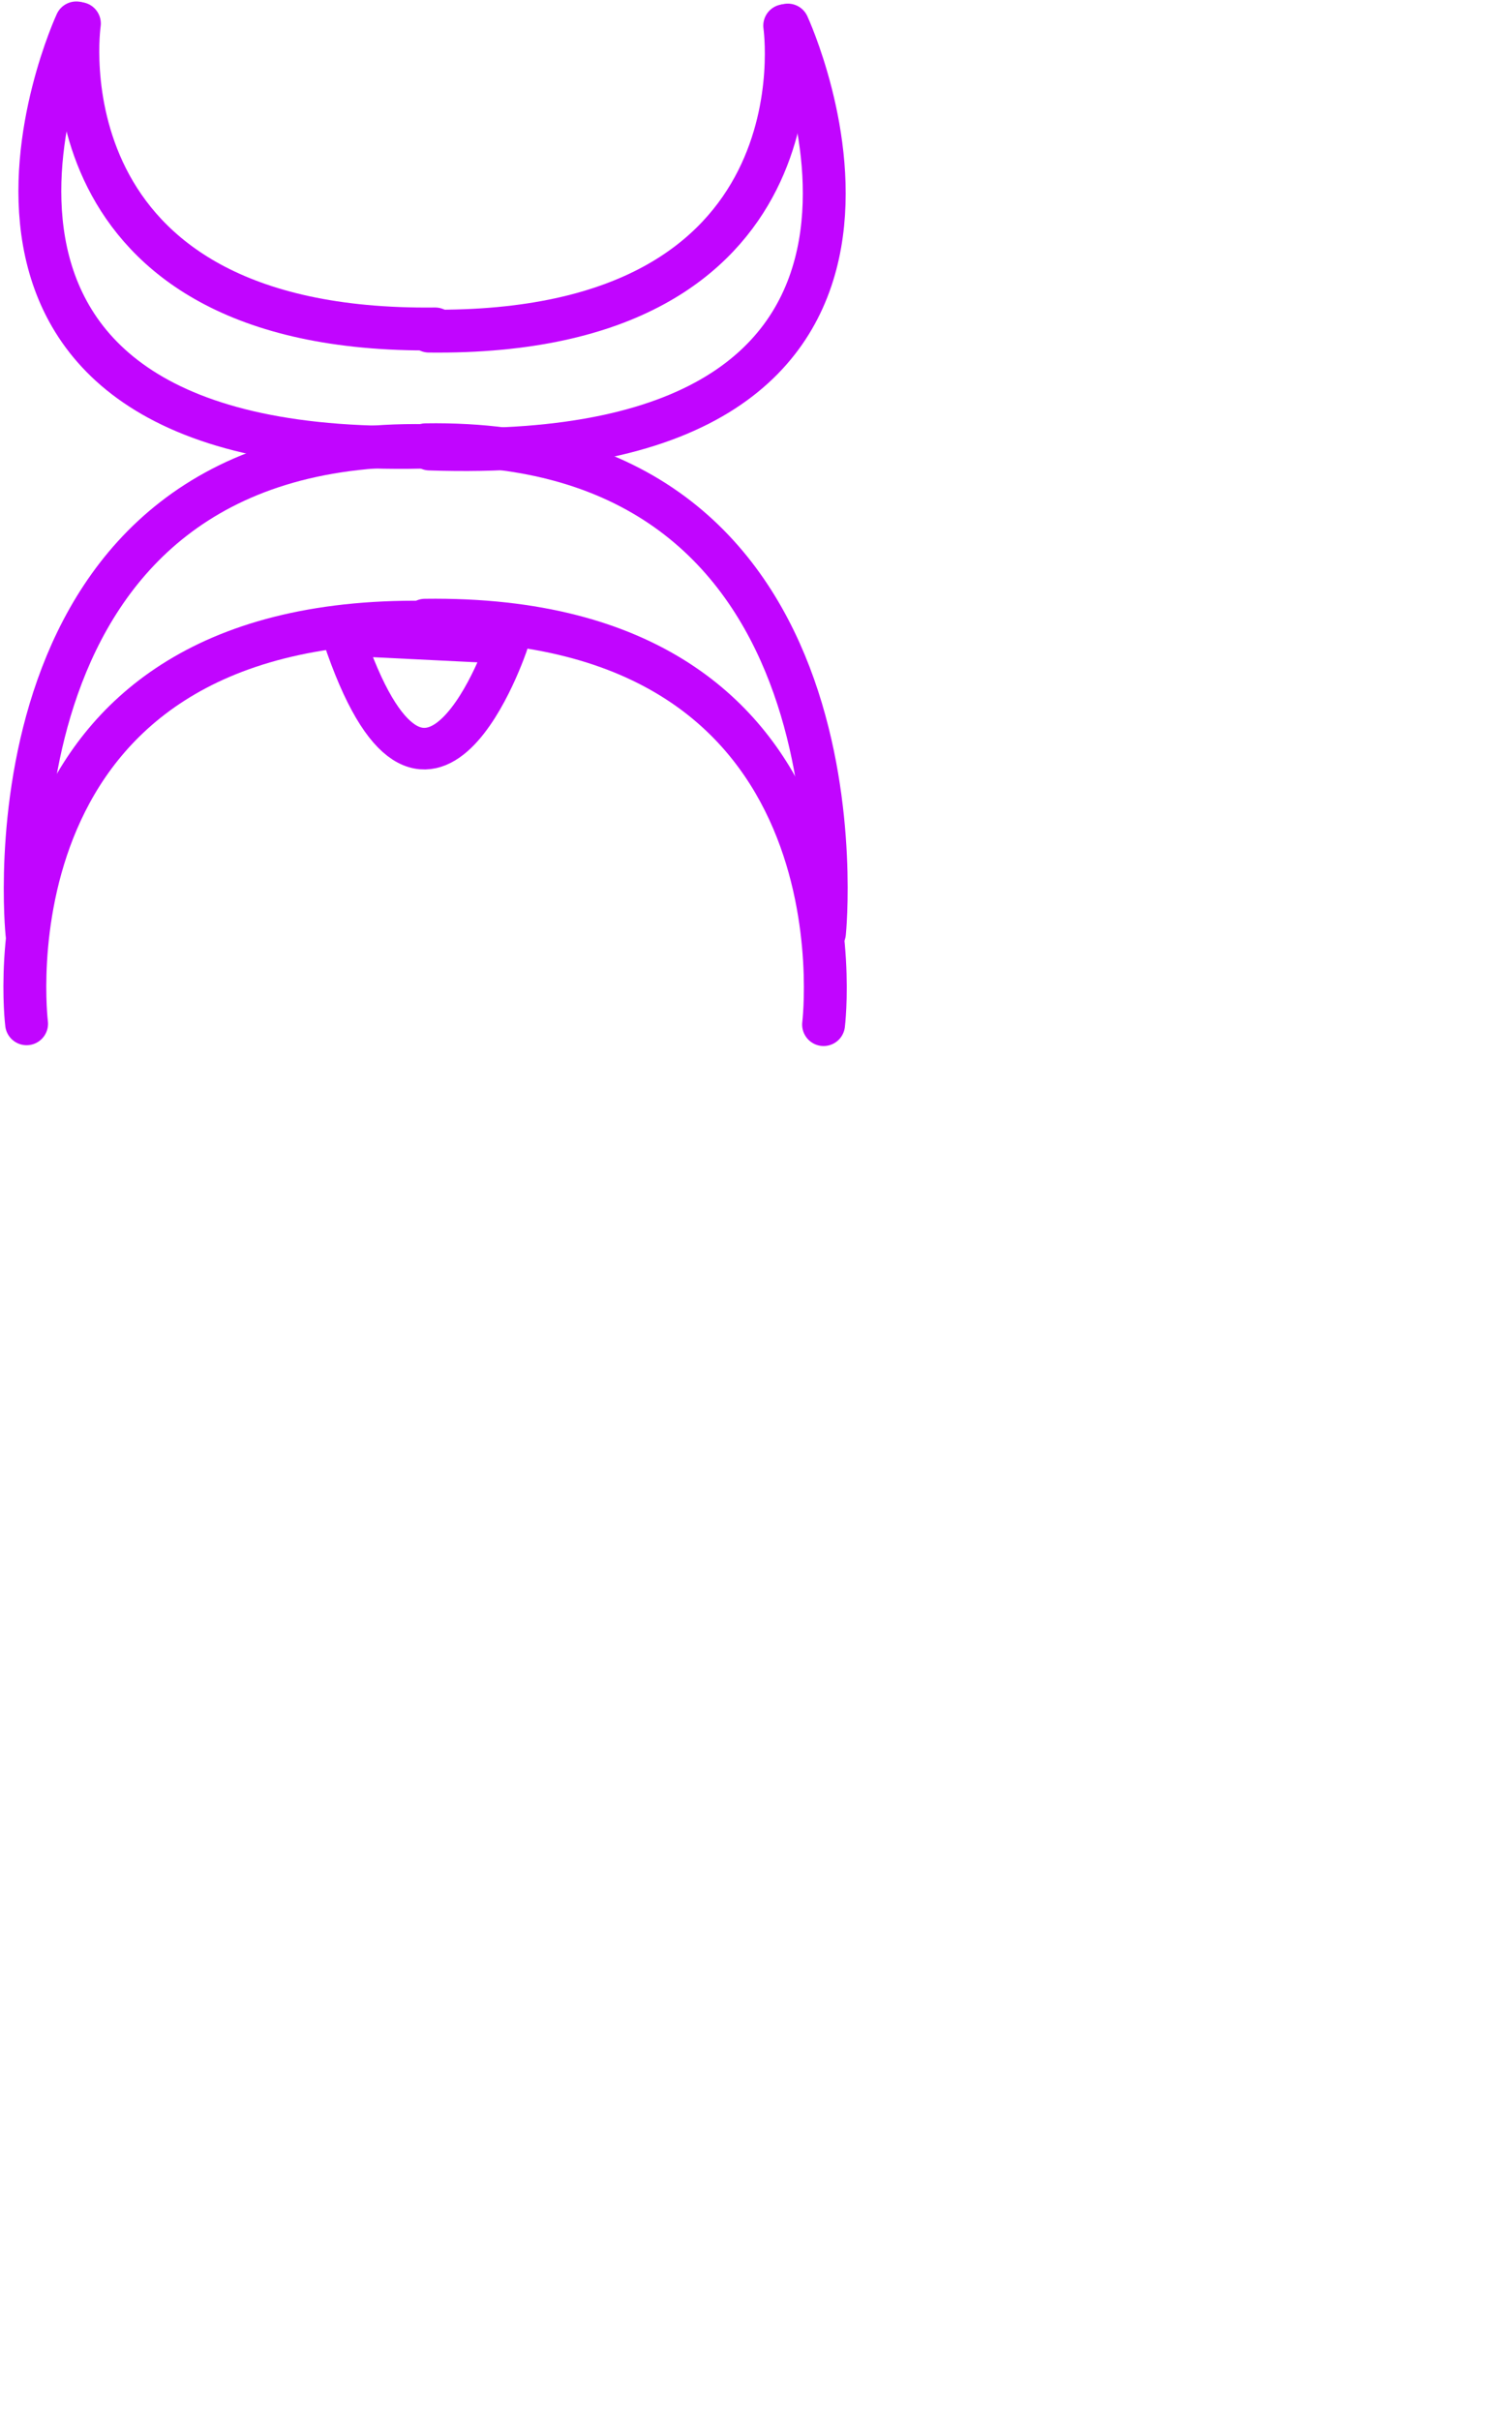 <?xml version="1.0" encoding="UTF-8" standalone="no"?>
<!-- Created with Inkscape (http://www.inkscape.org/) -->

<svg
   xmlns:dc="http://purl.org/dc/elements/1.1/"
   xmlns:cc="http://creativecommons.org/ns#"
   xmlns:rdf="http://www.w3.org/1999/02/22-rdf-syntax-ns#"
   xmlns:svg="http://www.w3.org/2000/svg"
   xmlns="http://www.w3.org/2000/svg"
   xmlns:sodipodi="http://sodipodi.sourceforge.net/DTD/sodipodi-0.dtd"
   xmlns:inkscape="http://www.inkscape.org/namespaces/inkscape"
   width="800"
   height="1280"
   id="svg2"
   version="1.1"
   inkscape:version="0.48.3.1 r9886"
   sodipodi:docname="spaceshipzx1.svg"
   inkscape:export-filename="/home/daniel/Documents/space_game_waves/spaceshipzx1.png"
   inkscape:export-xdpi="6.9099998"
   inkscape:export-ydpi="6.9099998">
  <defs
     id="defs4">
    <inkscape:path-effect
       effect="spiro"
       id="path-effect3272"
       is_visible="true" />
    <inkscape:path-effect
       effect="spiro"
       id="path-effect3268"
       is_visible="true" />
    <inkscape:path-effect
       effect="spiro"
       id="path-effect3264"
       is_visible="true" />
    <inkscape:path-effect
       effect="spiro"
       id="path-effect3145"
       is_visible="true" />
  </defs>
  <sodipodi:namedview
     id="base"
     pagecolor="#ffffff"
     bordercolor="#666666"
     borderopacity="1.0"
     inkscape:pageopacity="0.0"
     inkscape:pageshadow="2"
     inkscape:zoom="0.98994949"
     inkscape:cx="385.61248"
     inkscape:cy="649.71107"
     inkscape:document-units="px"
     inkscape:current-layer="layer1"
     showgrid="false"
     fit-margin-top="0"
     fit-margin-left="0"
     fit-margin-right="0"
     fit-margin-bottom="0"
     inkscape:window-width="1015"
     inkscape:window-height="1896"
     inkscape:window-x="65"
     inkscape:window-y="24"
     inkscape:window-maximized="1"
     showguides="true"
     inkscape:guide-bbox="true"
     inkscape:snap-global="true"
     inkscape:object-paths="false"
     inkscape:snap-to-guides="true" />
  <g
     inkscape:label="Layer 1"
     inkscape:groupmode="layer"
     id="layer1"
     transform="translate(0,227.638)">
    <path
       style="fill:none;stroke:#c105ff;stroke-width:22.685;stroke-linecap:round;stroke-linejoin:miter;stroke-miterlimit:4;stroke-opacity:1;stroke-dasharray:none"
       d="M 227.266,9.842 C 525.407,19.833 416.835,-214.378 416.835,-214.378"
       id="path6192-14"
       inkscape:connector-curvature="0"
       inkscape:export-filename="/home/daniel/Documents/space_game_waves/spaceshipzx1.png"
       inkscape:export-xdpi="3.1099999"
       inkscape:export-ydpi="3.1099999"
       sodipodi:nodetypes="cc" />
    <path
       style="fill:none;stroke:#c105ff;stroke-width:22.685;stroke-linecap:round;stroke-linejoin:miter;stroke-miterlimit:4;stroke-opacity:1;stroke-dasharray:none"
       d="M 226.963,-52.504 C 439.306,-50.063 415.191,-214.053 415.191,-214.053"
       id="path6192-14-3"
       inkscape:connector-curvature="0"
       inkscape:export-filename="/home/daniel/Documents/space_game_waves/spaceshipzx1.png"
       inkscape:export-xdpi="3.1099999"
       inkscape:export-ydpi="3.1099999" />
    <path
       style="fill:none;stroke:#c105ff;stroke-width:22.685;stroke-linecap:round;stroke-linejoin:miter;stroke-miterlimit:4;stroke-opacity:1;stroke-dasharray:none"
       d="M 225.206,7.624 C 463.275,3.724 436.239,265.817 436.239,265.817"
       id="path6192-14-6"
       inkscape:connector-curvature="0"
       inkscape:export-filename="/home/daniel/Documents/space_game_waves/spaceshipzx1.png"
       inkscape:export-xdpi="3.1099999"
       inkscape:export-ydpi="3.1099999" />
    <path
       style="fill:none;stroke:#c105ff;stroke-width:22.685;stroke-linecap:round;stroke-linejoin:miter;stroke-miterlimit:4;stroke-opacity:1;stroke-dasharray:none"
       d="M 225.294,8.036 C -12.775,4.136 14.261,266.229 14.261,266.229"
       id="path6192-1-4-8"
       inkscape:connector-curvature="0"
       inkscape:export-filename="/home/daniel/Documents/space_game_waves/spaceshipzx1.png"
       inkscape:export-xdpi="3.1099999"
       inkscape:export-ydpi="3.1099999" />
    <path
       style="fill:none;stroke:#c105ff;stroke-width:22.685;stroke-linecap:round;stroke-linejoin:miter;stroke-miterlimit:4;stroke-opacity:1;stroke-dasharray:none"
       d="M 224.867,100.419 C 462.772,97.188 435.754,314.291 435.754,314.291"
       id="path6192-14-3-5"
       inkscape:connector-curvature="0"
       inkscape:export-filename="/home/daniel/Documents/space_game_waves/spaceshipzx1.png"
       inkscape:export-xdpi="3.1099999"
       inkscape:export-ydpi="3.1099999" />
    <path
       style="fill:none;stroke:#c105ff;stroke-width:22.685;stroke-linecap:round;stroke-linejoin:miter;stroke-miterlimit:4;stroke-opacity:1;stroke-dasharray:none"
       d="M 224.955,101.472 C -12.951,98.264 14.067,313.858 14.067,313.858"
       id="path6192-1-4-0-4"
       inkscape:connector-curvature="0"
       inkscape:export-filename="/home/daniel/Documents/space_game_waves/spaceshipzx1.png"
       inkscape:export-xdpi="3.1099999"
       inkscape:export-ydpi="3.1099999" />
    <path
       style="fill:none;stroke:#c105ff;stroke-width:22.685;stroke-linecap:round;stroke-linejoin:miter;stroke-miterlimit:4;stroke-opacity:1;stroke-dasharray:none"
       d="M 229.935,8.699 C -68.206,18.689 40.366,-215.521 40.366,-215.521"
       id="path6192-14-0"
       inkscape:connector-curvature="0"
       inkscape:export-filename="/home/daniel/Documents/space_game_waves/spaceshipzx1.png"
       inkscape:export-xdpi="3.1099999"
       inkscape:export-ydpi="3.1099999"
       sodipodi:nodetypes="cc" />
    <path
       style="fill:none;stroke:#c105ff;stroke-width:22.685;stroke-linecap:round;stroke-linejoin:miter;stroke-miterlimit:4;stroke-opacity:1;stroke-dasharray:none"
       d="M 230.238,-53.647 C 17.896,-51.207 42.01,-215.197 42.01,-215.197"
       id="path6192-14-3-1"
       inkscape:connector-curvature="0"
       inkscape:export-filename="/home/daniel/Documents/space_game_waves/spaceshipzx1.png"
       inkscape:export-xdpi="3.1099999"
       inkscape:export-ydpi="3.1099999" />
    <path
       style="fill:none;stroke:#c105ff;stroke-width:22;stroke-linecap:round;stroke-linejoin:miter;stroke-miterlimit:4;stroke-opacity:1;stroke-dasharray:none"
       d="m 181.376,108.173 c 44.286,132.857 87.143,4.286 87.143,4.286 z"
       id="path7239"
       inkscape:connector-curvature="0" />
  </g>
</svg>
